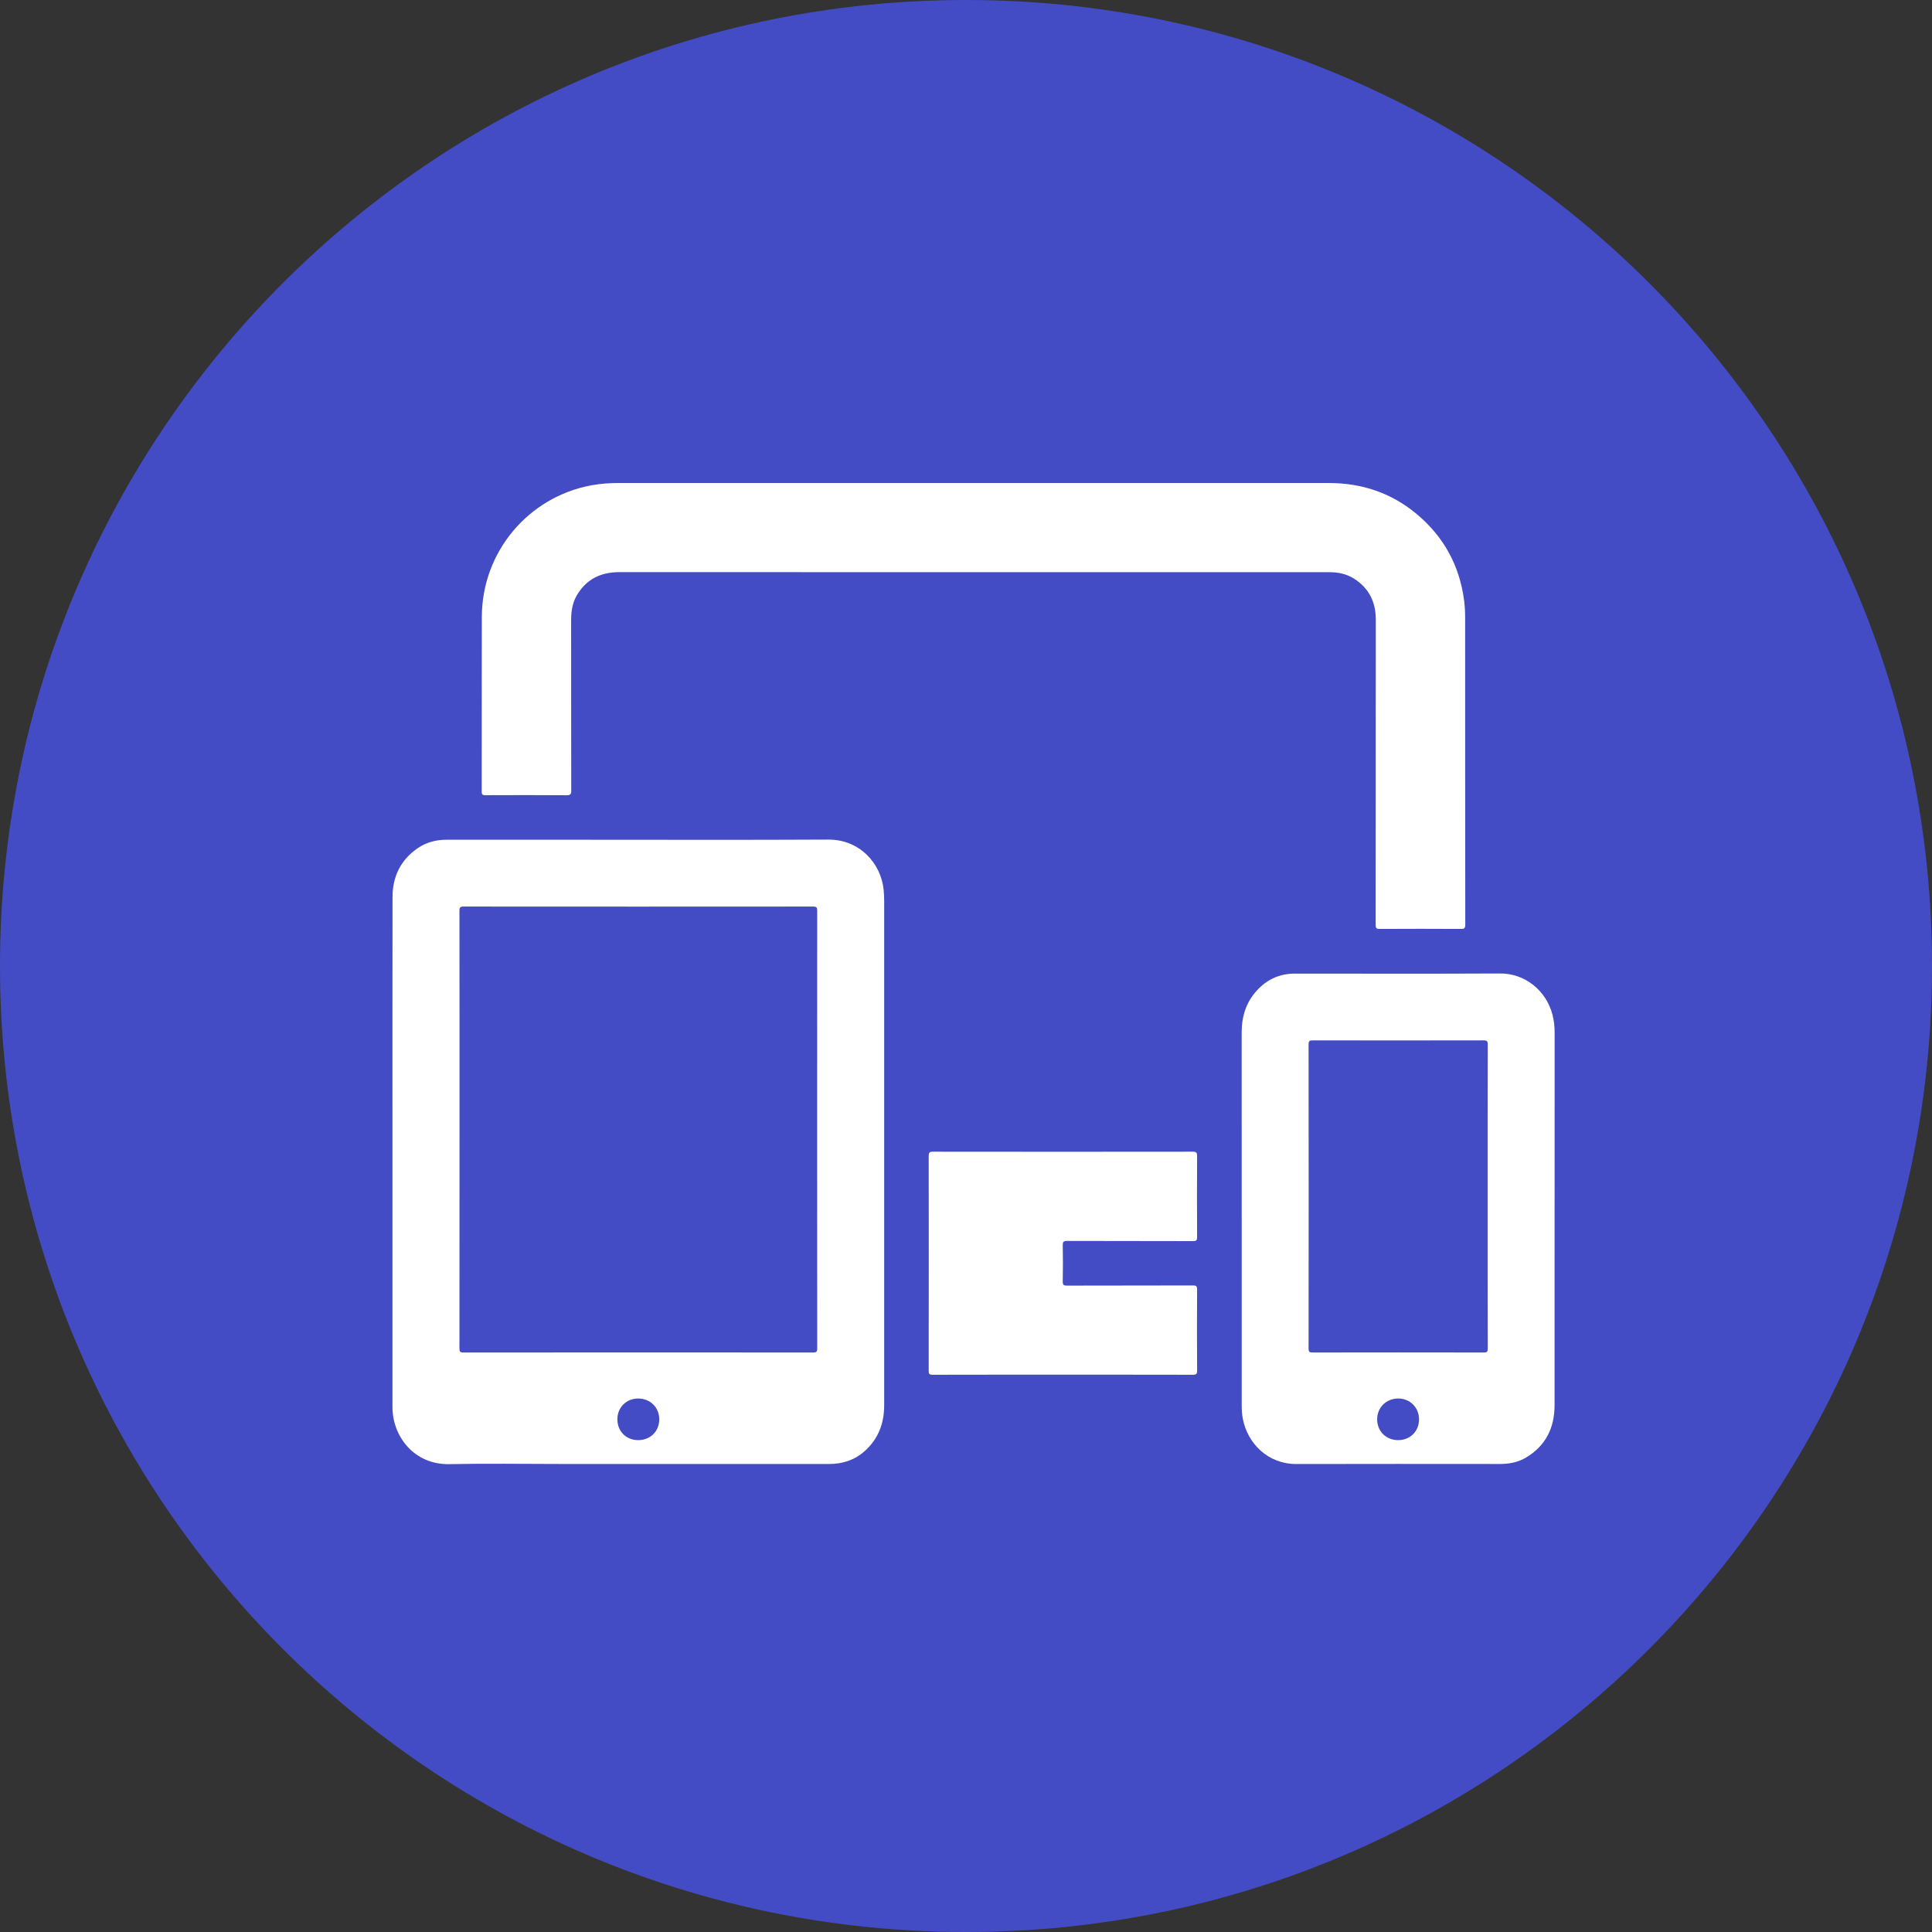 <?xml version="1.0" encoding="utf-8"?>
<!-- Generator: Adobe Illustrator 22.0.1, SVG Export Plug-In . SVG Version: 6.00 Build 0)  -->
<svg version="1.1" id="Layer_1" xmlns="http://www.w3.org/2000/svg" xmlns:xlink="http://www.w3.org/1999/xlink" x="0px" y="0px"
	 viewBox="0 0 128 128" enable-background="new 0 0 128 128" xml:space="preserve">
<rect x="0" y="0" width="128" height="128" fill="#333333" stroke="none"/>
<g>
	<path fill-rule="evenodd" clip-rule="evenodd" fill="#444CC5" d="M64,0c35.346,0,64,28.654,64,64c0,35.346-28.654,64-64,64
		S0,99.346,0,64C0,28.654,28.654,0,64,0z"/>
	<path fill="#FFFFFF" d="M58.546,58.975c-0.165-1.77-1.591-3.361-3.664-3.35c-5.553,0.029-11.106,0.01-16.659,0.01
		c-2.882,0-5.765,0.001-8.647,0c-0.683,0-1.322,0.165-1.886,0.549c-1.143,0.777-1.682,1.888-1.684,3.247
		c-0.009,5.628-0.004,11.257-0.004,16.885c0,5.636,0.001,11.273,0,16.909c0,1.934,1.433,3.828,3.778,3.778
		c2.433-0.052,4.869-0.011,7.303-0.011c5.944,0,11.888-0.002,17.832,0.002c0.897,0.001,1.696-0.252,2.369-0.851
		c0.906-0.807,1.295-1.84,1.295-3.033c0.001-11.151,0-22.302,0-33.453C58.577,59.428,58.567,59.202,58.546,58.975z M42.28,95.412
		c-0.795,0-1.38-0.588-1.378-1.386c0.002-0.777,0.593-1.368,1.37-1.371c0.807-0.003,1.411,0.593,1.405,1.389
		C43.671,94.836,43.083,95.413,42.28,95.412z M53.864,89.607c-7.719-0.006-15.437-0.006-23.156,0.001
		c-0.231,0-0.27-0.068-0.269-0.279c0.006-4.832,0.005-9.664,0.005-14.497c0-4.832,0.002-9.664-0.005-14.496
		c0-0.22,0.053-0.274,0.274-0.274c7.719,0.006,15.437,0.006,23.156,0c0.228,0,0.274,0.062,0.273,0.278
		c-0.005,9.664-0.006,19.328,0.001,28.993C54.143,89.559,54.083,89.607,53.864,89.607z"/>
	<path fill="#FFFFFF" d="M102.998,68.411c0-0.399-0.04-0.793-0.141-1.18c-0.42-1.609-1.82-2.744-3.47-2.735
		c-4.536,0.023-9.072,0.008-13.608,0.008c-1,0-1.833,0.386-2.503,1.114c-0.722,0.785-1.013,1.73-1.012,2.785
		c0.005,4.102,0.002,8.204,0.002,12.306c0,4.118,0,8.236,0,12.355c0,0.309,0.013,0.616,0.071,0.921
		c0.317,1.659,1.675,3.015,3.543,3.01c4.503-0.012,9.007-0.005,13.51-0.003c0.613,0,1.2-0.118,1.727-0.434
		c1.304-0.783,1.876-1.977,1.877-3.46C103,84.867,102.998,76.639,102.998,68.411z M98.3,89.607c-3.778-0.007-7.555-0.007-11.333,0
		c-0.205,0-0.27-0.035-0.27-0.259c0.007-6.716,0.007-13.432,0-20.148c0-0.232,0.069-0.273,0.283-0.272
		c3.77,0.006,7.539,0.007,11.309-0.001c0.219,0,0.277,0.05,0.276,0.273c-0.008,3.362-0.006,6.724-0.006,10.086
		c0,3.354-0.002,6.708,0.006,10.062C98.566,89.567,98.508,89.608,98.3,89.607z"/>
	<path fill="#444CC5" d="M92.632,95.413c-0.797,0.001-1.39-0.585-1.392-1.374c-0.002-0.784,0.594-1.379,1.387-1.384
		c0.786-0.005,1.388,0.592,1.388,1.379C94.016,94.826,93.428,95.412,92.632,95.413z"/>
	<path fill="#FFFFFF" d="M64.49,32.001c7.85,0,15.699,0,23.549,0c2.193,0,4.158,0.658,5.839,2.071
		c1.782,1.498,2.826,3.41,3.124,5.722c0.051,0.396,0.068,0.793,0.068,1.19c0.002,6.757,0,13.515,0.008,20.273
		c0,0.242-0.066,0.289-0.296,0.287c-1.791-0.01-3.583-0.01-5.374,0c-0.216,0.001-0.267-0.053-0.267-0.267
		c0.006-6.741,0.001-13.483,0.009-20.224c0.001-1.085-0.385-1.958-1.265-2.599c-0.478-0.348-1.023-0.519-1.615-0.54
		c-0.098-0.003-0.195-0.005-0.293-0.005c-15.65,0-31.301,0.001-46.951-0.003c-1.201,0-2.143,0.446-2.778,1.48
		c-0.314,0.513-0.409,1.08-0.409,1.674c0.003,3.769-0.001,7.537,0.007,11.306c0,0.242-0.044,0.324-0.309,0.321
		c-1.791-0.014-3.583-0.009-5.374-0.003c-0.181,0.001-0.248-0.031-0.248-0.235c0.007-3.866-0.005-7.732,0.008-11.598
		c0.015-4.272,3.061-7.916,7.246-8.696c0.617-0.115,1.241-0.156,1.869-0.156C48.855,32.002,56.673,32.001,64.49,32.001z"/>
	<path fill="#FFFFFF" d="M70.416,91.076c-2.874,0-5.748-0.003-8.622,0.005c-0.216,0.001-0.266-0.052-0.266-0.266
		c0.007-4.743,0.007-9.486,0.001-14.229c0-0.215,0.043-0.284,0.275-0.283c5.74,0.007,11.48,0.008,17.221,0
		c0.244,0,0.287,0.068,0.286,0.295c-0.01,1.787-0.009,3.573,0,5.36c0.001,0.209-0.042,0.27-0.263,0.269
		c-2.785-0.009-5.569-0.002-8.354-0.012c-0.243-0.001-0.288,0.066-0.284,0.293c0.015,0.796,0.018,1.592-0.001,2.387
		c-0.006,0.246,0.071,0.281,0.295,0.281c2.776-0.008,5.553-0.003,8.329-0.011c0.22-0.001,0.28,0.051,0.278,0.275
		c-0.01,1.787-0.012,3.574,0.001,5.36c0.002,0.248-0.075,0.281-0.297,0.281C76.148,91.074,73.282,91.076,70.416,91.076z"/>
</g>
</svg>
